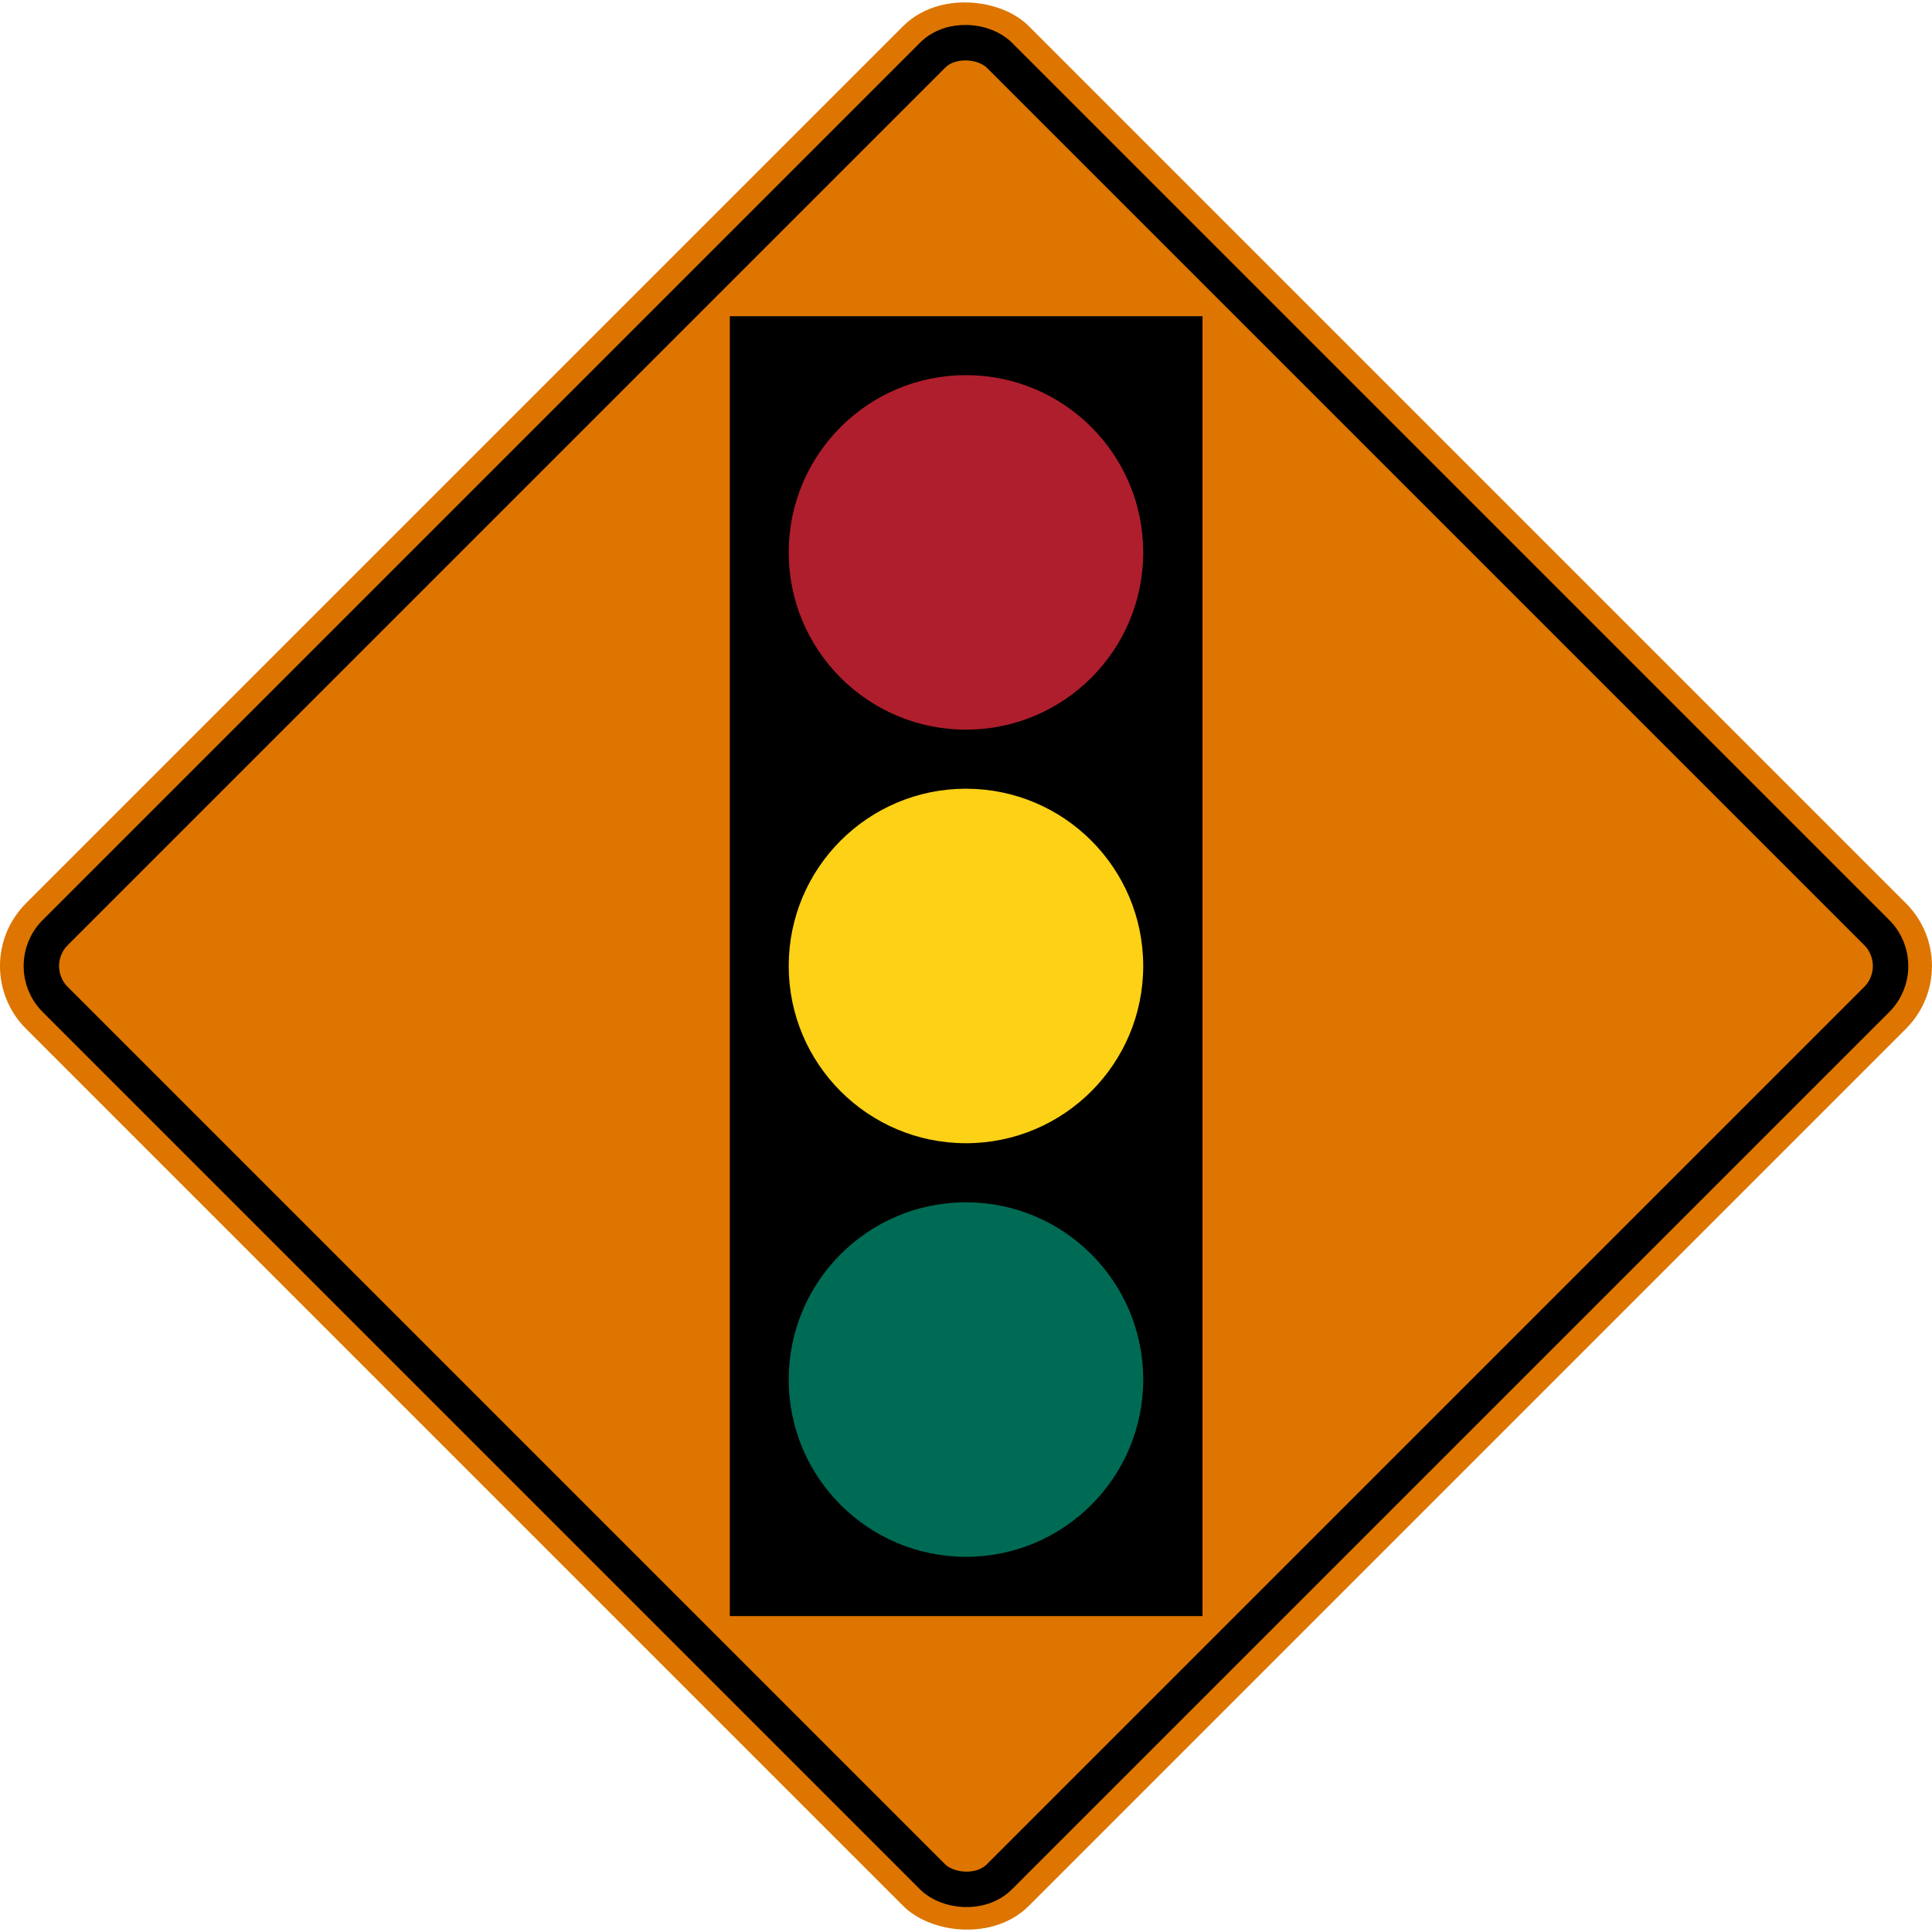 <svg viewBox="0 0 2942.9 2942.9" xmlns="http://www.w3.org/2000/svg">
<rect transform="rotate(-45 1471.3 1471.9)" x="391.68" y="391.68" width="2160" height="2160" rx="135" fill="#dd7500"/>
<rect transform="rotate(-45 1471.3 1471.9)" x="454.68" y="454.68" width="2034" height="2034" rx="72" fill="none" stroke="#000" stroke-width="54px"/>
<rect x="1111.7" y="481.68" width="720" height="1980"/>
<circle cx="1471.4" cy="1471.4" r="270" fill="#fcd116"/>
<circle cx="1471.4" cy="841.43" r="270" fill="#af1e2d"/>
<circle cx="1471.4" cy="2101.4" r="270" fill="#006b54"/>
</svg>
